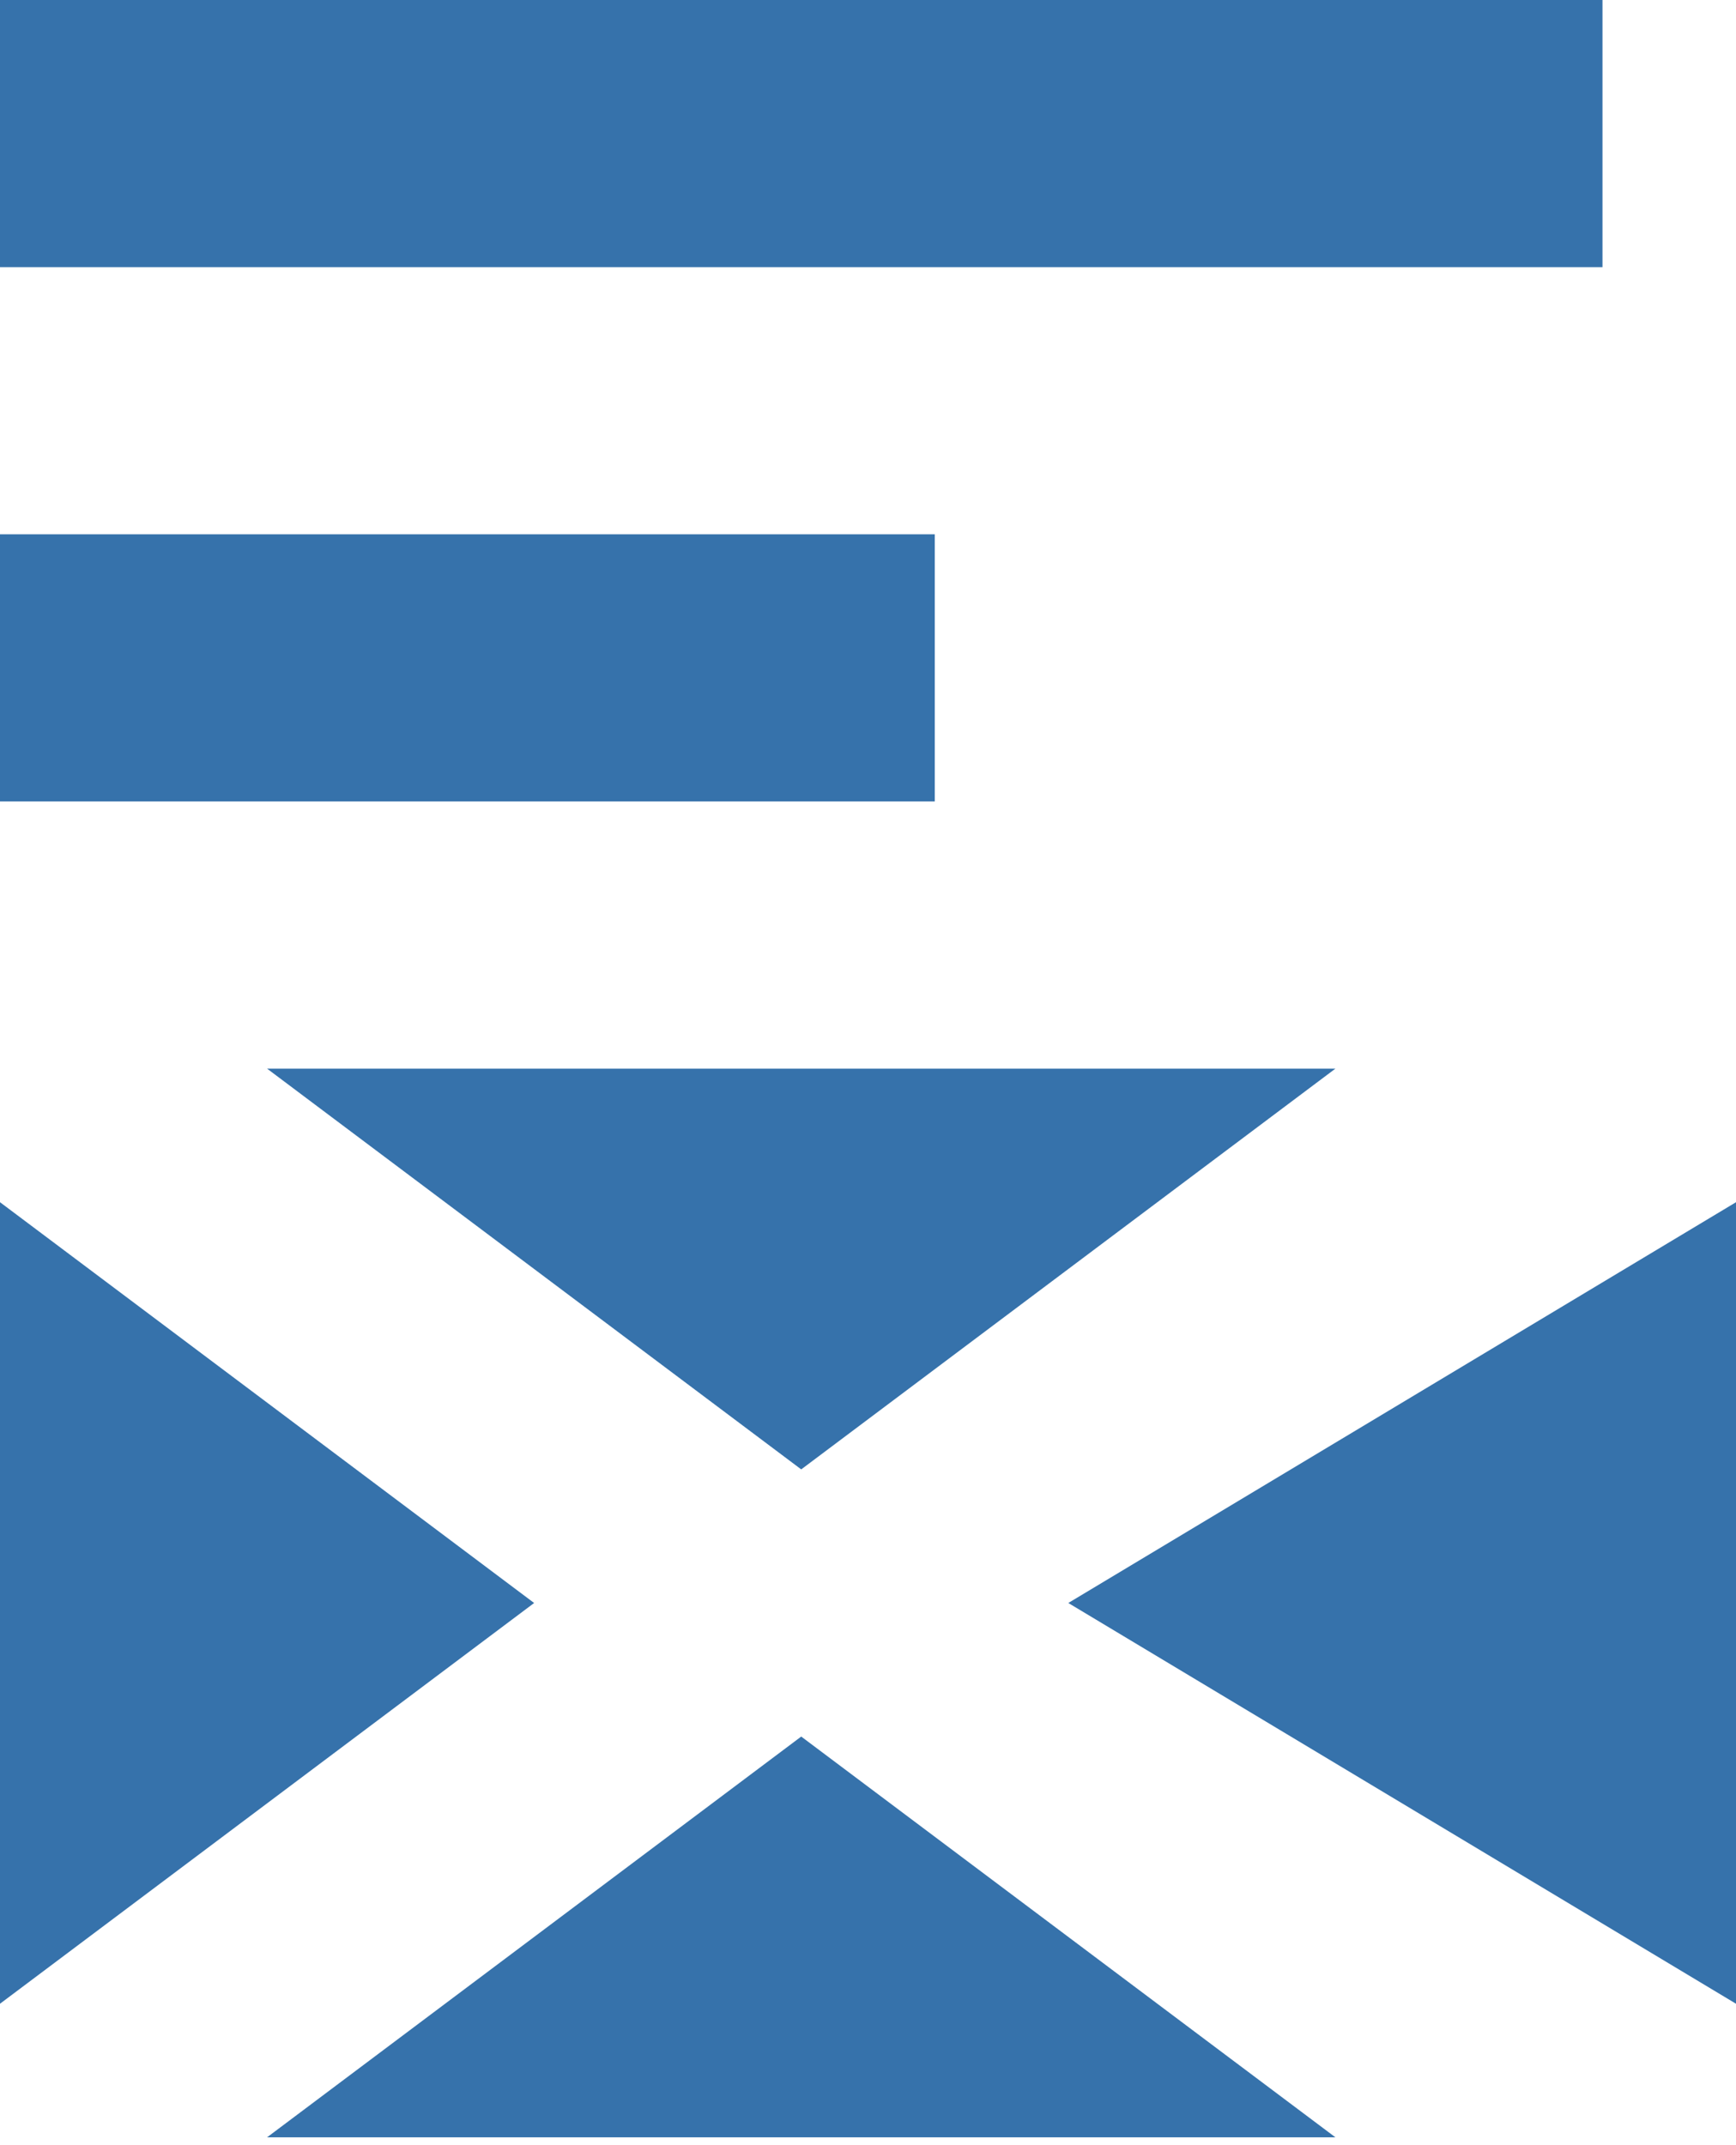 <svg width="34" height="42" viewBox="0 0 34 42" fill="none" xmlns="http://www.w3.org/2000/svg">
<path d="M0 0H31.385V5.231H0V0ZM0 10.461H18.308V15.692H0V10.461ZM5.231 41.846H26.154L15.692 34L5.231 41.846ZM34 39.231V23.538L20.923 31.385L34 39.231ZM0 23.538V39.231L10.461 31.385L0 23.538ZM26.154 20.923H5.231L15.692 28.769L26.154 20.923Z" fill="#3672AB"/>
</svg>
